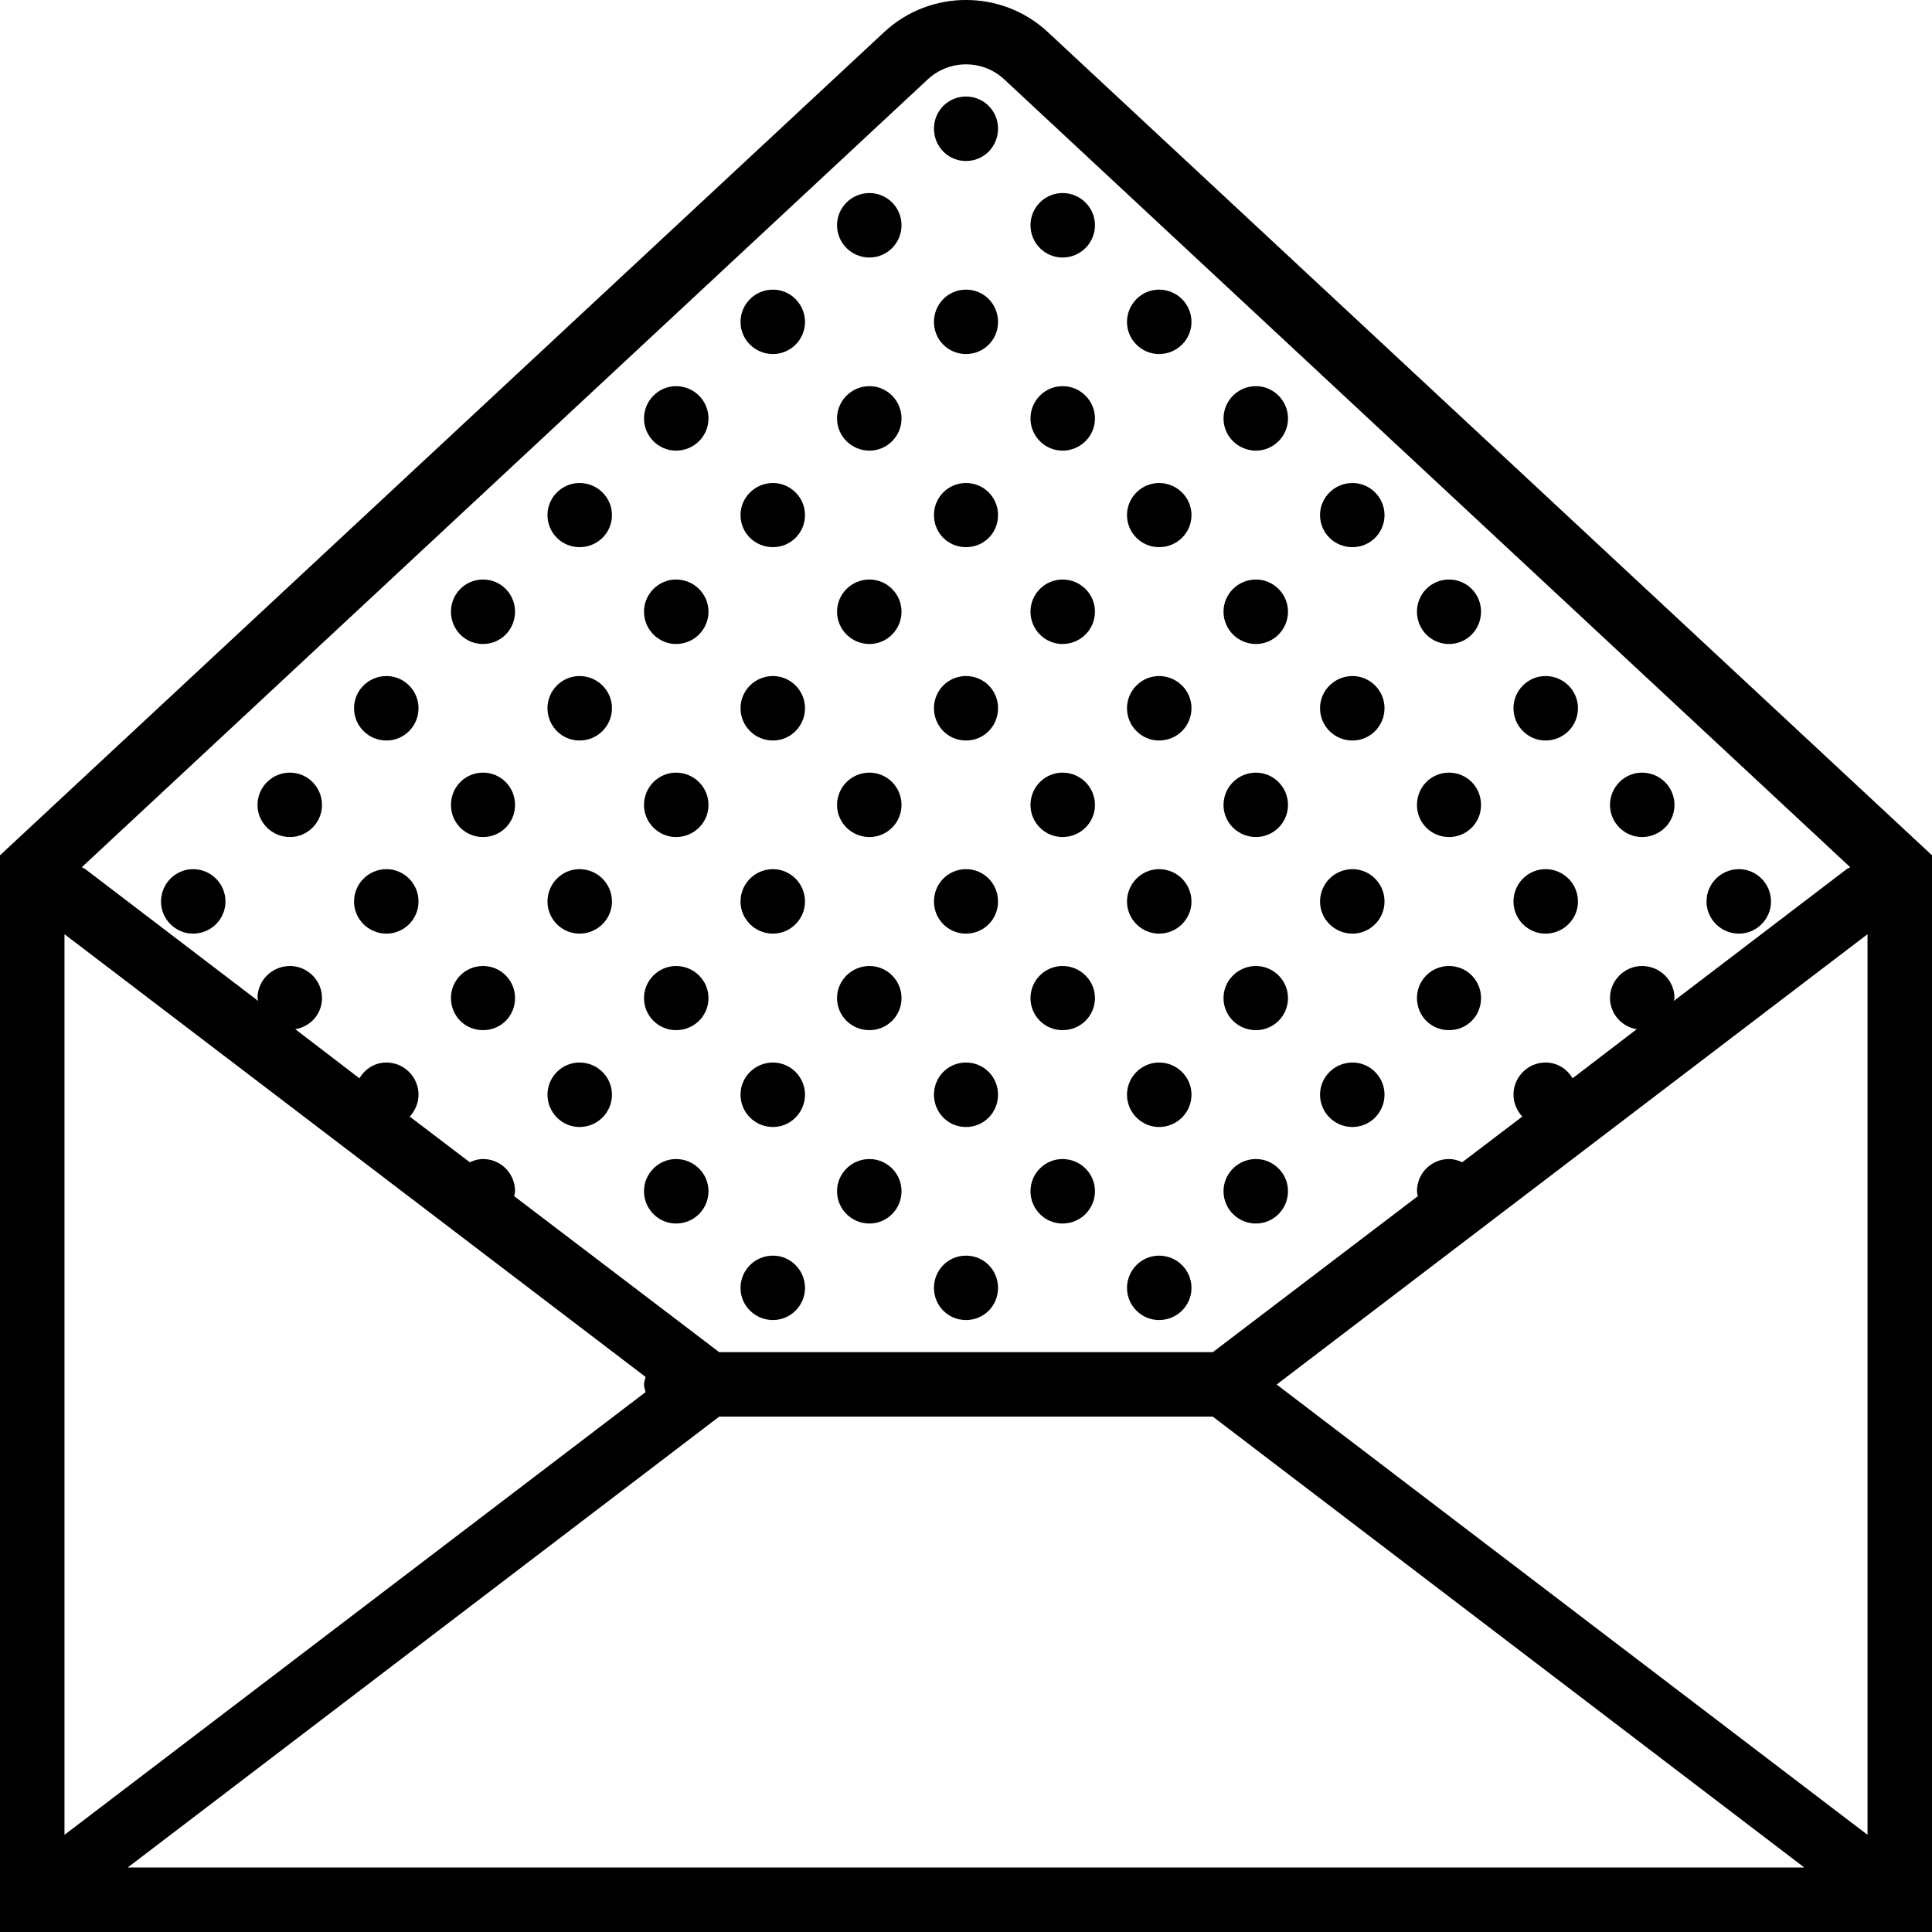 <svg xmlns="http://www.w3.org/2000/svg" width="32" height="32" viewBox="0 0 24 24">
    <path d="M 13.016 0.398 C 12.445 -0.133 11.555 -0.133 10.984 0.398 L 0 10.625 L 0 24 L 24 24 L 24 10.625 Z M 8.02 17.105 C 8.012 17.137 8 17.168 8 17.199 C 8 17.23 8.012 17.262 8.02 17.293 L 0.801 22.793 L 0.801 11.605 Z M 8.934 17.598 L 15.066 17.598 L 22.414 23.199 L 1.586 23.199 Z M 23.199 11.605 L 23.199 22.793 L 15.859 17.199 Z M 11.527 0.984 C 11.793 0.738 12.207 0.738 12.473 0.984 L 22.984 10.773 C 22.973 10.781 22.957 10.785 22.945 10.793 L 20.793 12.434 C 20.793 12.422 20.801 12.41 20.801 12.398 C 20.801 12.18 20.621 12 20.398 12 C 20.18 12 20 12.18 20 12.398 C 20 12.594 20.145 12.754 20.332 12.785 L 19.535 13.395 C 19.465 13.277 19.344 13.199 19.199 13.199 C 18.98 13.199 18.801 13.379 18.801 13.598 C 18.801 13.703 18.844 13.797 18.91 13.871 L 18.164 14.438 C 18.113 14.414 18.059 14.398 18 14.398 C 17.777 14.398 17.602 14.578 17.602 14.797 C 17.602 14.82 17.609 14.84 17.613 14.859 L 15.066 16.797 L 8.934 16.797 L 6.387 14.859 C 6.391 14.84 6.398 14.82 6.398 14.797 C 6.398 14.578 6.223 14.398 6 14.398 C 5.941 14.398 5.887 14.414 5.836 14.438 L 5.09 13.871 C 5.156 13.797 5.199 13.703 5.199 13.598 C 5.199 13.379 5.02 13.199 4.801 13.199 C 4.656 13.199 4.535 13.277 4.465 13.395 L 3.668 12.785 C 3.855 12.754 4 12.598 4 12.398 C 4 12.18 3.82 12 3.602 12 C 3.379 12 3.199 12.18 3.199 12.398 C 3.199 12.41 3.207 12.422 3.207 12.434 L 1.055 10.793 C 1.043 10.785 1.027 10.781 1.016 10.773 Z M 11.527 0.984"/>
    <path d="M8.801 5.199C8.801 5.418 8.621 5.598 8.398 5.598 8.18 5.598 8 5.418 8 5.199 8 4.977 8.18 4.797 8.398 4.797 8.621 4.797 8.801 4.977 8.801 5.199zM12.398 1.598C12.398 1.82 12.223 2 12 2 11.777 2 11.602 1.82 11.602 1.598 11.602 1.379 11.777 1.199 12 1.199 12.223 1.199 12.398 1.379 12.398 1.598zM10 4C10 4.219 9.82 4.398 9.602 4.398 9.379 4.398 9.199 4.219 9.199 4 9.199 3.777 9.379 3.598 9.602 3.598 9.82 3.598 10 3.777 10 4zM12.398 4C12.398 4.219 12.223 4.398 12 4.398 11.777 4.398 11.602 4.219 11.602 4 11.602 3.777 11.777 3.598 12 3.598 12.223 3.598 12.398 3.777 12.398 4zM11.199 2.797C11.199 3.02 11.02 3.199 10.801 3.199 10.578 3.199 10.398 3.02 10.398 2.797 10.398 2.578 10.578 2.398 10.801 2.398 11.02 2.398 11.199 2.578 11.199 2.797zM13.602 2.797C13.602 3.02 13.422 3.199 13.199 3.199 12.98 3.199 12.801 3.02 12.801 2.797 12.801 2.578 12.98 2.398 13.199 2.398 13.422 2.398 13.602 2.578 13.602 2.797zM11.199 5.199C11.199 5.418 11.02 5.598 10.801 5.598 10.578 5.598 10.398 5.418 10.398 5.199 10.398 4.977 10.578 4.797 10.801 4.797 11.02 4.797 11.199 4.977 11.199 5.199zM13.602 5.199C13.602 5.418 13.422 5.598 13.199 5.598 12.98 5.598 12.801 5.418 12.801 5.199 12.801 4.977 12.98 4.797 13.199 4.797 13.422 4.797 13.602 4.977 13.602 5.199zM14.801 4C14.801 4.219 14.621 4.398 14.398 4.398 14.18 4.398 14 4.219 14 4 14 3.777 14.18 3.598 14.398 3.598 14.621 3.598 14.801 3.777 14.801 4zM16 5.199C16 5.418 15.82 5.598 15.602 5.598 15.379 5.598 15.199 5.418 15.199 5.199 15.199 4.977 15.379 4.797 15.602 4.797 15.82 4.797 16 4.977 16 5.199zM4 10C4 10.219 3.82 10.398 3.602 10.398 3.379 10.398 3.199 10.219 3.199 10 3.199 9.777 3.379 9.598 3.602 9.598 3.82 9.598 4 9.777 4 10zM7.602 6.398C7.602 6.621 7.422 6.797 7.199 6.797 6.98 6.797 6.801 6.621 6.801 6.398 6.801 6.18 6.98 6 7.199 6 7.422 6 7.602 6.18 7.602 6.398zM5.199 8.797C5.199 9.02 5.02 9.199 4.801 9.199 4.578 9.199 4.398 9.02 4.398 8.797 4.398 8.578 4.578 8.398 4.801 8.398 5.02 8.398 5.199 8.578 5.199 8.797zM7.602 8.797C7.602 9.02 7.422 9.199 7.199 9.199 6.98 9.199 6.801 9.02 6.801 8.797 6.801 8.578 6.98 8.398 7.199 8.398 7.422 8.398 7.602 8.578 7.602 8.797zM6.398 7.598C6.398 7.82 6.223 8 6 8 5.777 8 5.602 7.82 5.602 7.598 5.602 7.379 5.777 7.199 6 7.199 6.223 7.199 6.398 7.379 6.398 7.598zM8.801 7.598C8.801 7.82 8.621 8 8.398 8 8.18 8 8 7.82 8 7.598 8 7.379 8.18 7.199 8.398 7.199 8.621 7.199 8.801 7.379 8.801 7.598zM6.398 10C6.398 10.219 6.223 10.398 6 10.398 5.777 10.398 5.602 10.219 5.602 10 5.602 9.777 5.777 9.598 6 9.598 6.223 9.598 6.398 9.777 6.398 10zM8.801 10C8.801 10.219 8.621 10.398 8.398 10.398 8.18 10.398 8 10.219 8 10 8 9.777 8.18 9.598 8.398 9.598 8.621 9.598 8.801 9.777 8.801 10zM10 6.398C10 6.621 9.82 6.797 9.602 6.797 9.379 6.797 9.199 6.621 9.199 6.398 9.199 6.18 9.379 6 9.602 6 9.82 6 10 6.18 10 6.398zM12.398 6.398C12.398 6.621 12.223 6.797 12 6.797 11.777 6.797 11.602 6.621 11.602 6.398 11.602 6.18 11.777 6 12 6 12.223 6 12.398 6.18 12.398 6.398zM10 8.797C10 9.02 9.82 9.199 9.602 9.199 9.379 9.199 9.199 9.02 9.199 8.797 9.199 8.578 9.379 8.398 9.602 8.398 9.82 8.398 10 8.578 10 8.797zM12.398 8.797C12.398 9.02 12.223 9.199 12 9.199 11.777 9.199 11.602 9.02 11.602 8.797 11.602 8.578 11.777 8.398 12 8.398 12.223 8.398 12.398 8.578 12.398 8.797zM11.199 7.598C11.199 7.82 11.02 8 10.801 8 10.578 8 10.398 7.82 10.398 7.598 10.398 7.379 10.578 7.199 10.801 7.199 11.02 7.199 11.199 7.379 11.199 7.598zM13.602 7.598C13.602 7.82 13.422 8 13.199 8 12.98 8 12.801 7.82 12.801 7.598 12.801 7.379 12.98 7.199 13.199 7.199 13.422 7.199 13.602 7.379 13.602 7.598zM11.199 10C11.199 10.219 11.02 10.398 10.801 10.398 10.578 10.398 10.398 10.219 10.398 10 10.398 9.777 10.578 9.598 10.801 9.598 11.02 9.598 11.199 9.777 11.199 10zM13.602 10C13.602 10.219 13.422 10.398 13.199 10.398 12.98 10.398 12.801 10.219 12.801 10 12.801 9.777 12.98 9.598 13.199 9.598 13.422 9.598 13.602 9.777 13.602 10zM14.801 6.398C14.801 6.621 14.621 6.797 14.398 6.797 14.18 6.797 14 6.621 14 6.398 14 6.18 14.18 6 14.398 6 14.621 6 14.801 6.18 14.801 6.398zM17.199 6.398C17.199 6.621 17.02 6.797 16.801 6.797 16.578 6.797 16.398 6.621 16.398 6.398 16.398 6.18 16.578 6 16.801 6 17.02 6 17.199 6.18 17.199 6.398zM14.801 8.797C14.801 9.02 14.621 9.199 14.398 9.199 14.18 9.199 14 9.02 14 8.797 14 8.578 14.18 8.398 14.398 8.398 14.621 8.398 14.801 8.578 14.801 8.797zM17.199 8.797C17.199 9.02 17.02 9.199 16.801 9.199 16.578 9.199 16.398 9.02 16.398 8.797 16.398 8.578 16.578 8.398 16.801 8.398 17.02 8.398 17.199 8.578 17.199 8.797zM16 7.598C16 7.82 15.82 8 15.602 8 15.379 8 15.199 7.82 15.199 7.598 15.199 7.379 15.379 7.199 15.602 7.199 15.82 7.199 16 7.379 16 7.598zM18.398 7.598C18.398 7.82 18.223 8 18 8 17.777 8 17.602 7.82 17.602 7.598 17.602 7.379 17.777 7.199 18 7.199 18.223 7.199 18.398 7.379 18.398 7.598zM16 10C16 10.219 15.82 10.398 15.602 10.398 15.379 10.398 15.199 10.219 15.199 10 15.199 9.777 15.379 9.598 15.602 9.598 15.82 9.598 16 9.777 16 10zM18.398 10C18.398 10.219 18.223 10.398 18 10.398 17.777 10.398 17.602 10.219 17.602 10 17.602 9.777 17.777 9.598 18 9.598 18.223 9.598 18.398 9.777 18.398 10zM19.602 8.797C19.602 9.02 19.422 9.199 19.199 9.199 18.98 9.199 18.801 9.02 18.801 8.797 18.801 8.578 18.98 8.398 19.199 8.398 19.422 8.398 19.602 8.578 19.602 8.797zM20.801 10C20.801 10.219 20.621 10.398 20.398 10.398 20.18 10.398 20 10.219 20 10 20 9.777 20.18 9.598 20.398 9.598 20.621 9.598 20.801 9.777 20.801 10zM2.801 11.199C2.801 11.418 2.621 11.598 2.398 11.598 2.18 11.598 2 11.418 2 11.199 2 10.977 2.18 10.797 2.398 10.797 2.621 10.797 2.801 10.977 2.801 11.199zM5.199 11.199C5.199 11.418 5.02 11.598 4.801 11.598 4.578 11.598 4.398 11.418 4.398 11.199 4.398 10.977 4.578 10.797 4.801 10.797 5.02 10.797 5.199 10.977 5.199 11.199zM7.602 11.199C7.602 11.418 7.422 11.598 7.199 11.598 6.98 11.598 6.801 11.418 6.801 11.199 6.801 10.977 6.98 10.797 7.199 10.797 7.422 10.797 7.602 10.977 7.602 11.199zM7.602 13.598C7.602 13.82 7.422 14 7.199 14 6.98 14 6.801 13.82 6.801 13.598 6.801 13.379 6.98 13.199 7.199 13.199 7.422 13.199 7.602 13.379 7.602 13.598zM6.398 12.398C6.398 12.621 6.223 12.797 6 12.797 5.777 12.797 5.602 12.621 5.602 12.398 5.602 12.18 5.777 12 6 12 6.223 12 6.398 12.18 6.398 12.398zM8.801 12.398C8.801 12.621 8.621 12.797 8.398 12.797 8.18 12.797 8 12.621 8 12.398 8 12.18 8.18 12 8.398 12 8.621 12 8.801 12.18 8.801 12.398zM8.801 14.797C8.801 15.02 8.621 15.199 8.398 15.199 8.18 15.199 8 15.02 8 14.797 8 14.578 8.18 14.398 8.398 14.398 8.621 14.398 8.801 14.578 8.801 14.797zM10 11.199C10 11.418 9.82 11.598 9.602 11.598 9.379 11.598 9.199 11.418 9.199 11.199 9.199 10.977 9.379 10.797 9.602 10.797 9.82 10.797 10 10.977 10 11.199zM12.398 11.199C12.398 11.418 12.223 11.598 12 11.598 11.777 11.598 11.602 11.418 11.602 11.199 11.602 10.977 11.777 10.797 12 10.797 12.223 10.797 12.398 10.977 12.398 11.199zM10 13.598C10 13.82 9.82 14 9.602 14 9.379 14 9.199 13.82 9.199 13.598 9.199 13.379 9.379 13.199 9.602 13.199 9.82 13.199 10 13.379 10 13.598zM10 16C10 16.219 9.82 16.398 9.602 16.398 9.379 16.398 9.199 16.219 9.199 16 9.199 15.777 9.379 15.598 9.602 15.598 9.82 15.598 10 15.777 10 16zM12.398 13.598C12.398 13.82 12.223 14 12 14 11.777 14 11.602 13.82 11.602 13.598 11.602 13.379 11.777 13.199 12 13.199 12.223 13.199 12.398 13.379 12.398 13.598zM11.199 12.398C11.199 12.621 11.02 12.797 10.801 12.797 10.578 12.797 10.398 12.621 10.398 12.398 10.398 12.18 10.578 12 10.801 12 11.02 12 11.199 12.18 11.199 12.398zM13.602 12.398C13.602 12.621 13.422 12.797 13.199 12.797 12.98 12.797 12.801 12.621 12.801 12.398 12.801 12.18 12.98 12 13.199 12 13.422 12 13.602 12.18 13.602 12.398zM11.199 14.797C11.199 15.02 11.02 15.199 10.801 15.199 10.578 15.199 10.398 15.02 10.398 14.797 10.398 14.578 10.578 14.398 10.801 14.398 11.02 14.398 11.199 14.578 11.199 14.797zM13.602 14.797C13.602 15.02 13.422 15.199 13.199 15.199 12.98 15.199 12.801 15.02 12.801 14.797 12.801 14.578 12.98 14.398 13.199 14.398 13.422 14.398 13.602 14.578 13.602 14.797zM14.801 11.199C14.801 11.418 14.621 11.598 14.398 11.598 14.18 11.598 14 11.418 14 11.199 14 10.977 14.18 10.797 14.398 10.797 14.621 10.797 14.801 10.977 14.801 11.199zM17.199 11.199C17.199 11.418 17.02 11.598 16.801 11.598 16.578 11.598 16.398 11.418 16.398 11.199 16.398 10.977 16.578 10.797 16.801 10.797 17.02 10.797 17.199 10.977 17.199 11.199zM14.801 13.598C14.801 13.82 14.621 14 14.398 14 14.18 14 14 13.82 14 13.598 14 13.379 14.18 13.199 14.398 13.199 14.621 13.199 14.801 13.379 14.801 13.598zM14.801 16C14.801 16.219 14.621 16.398 14.398 16.398 14.18 16.398 14 16.219 14 16 14 15.777 14.18 15.598 14.398 15.598 14.621 15.598 14.801 15.777 14.801 16zM17.199 13.598C17.199 13.82 17.02 14 16.801 14 16.578 14 16.398 13.82 16.398 13.598 16.398 13.379 16.578 13.199 16.801 13.199 17.02 13.199 17.199 13.379 17.199 13.598zM16 12.398C16 12.621 15.82 12.797 15.602 12.797 15.379 12.797 15.199 12.621 15.199 12.398 15.199 12.18 15.379 12 15.602 12 15.82 12 16 12.18 16 12.398zM18.398 12.398C18.398 12.621 18.223 12.797 18 12.797 17.777 12.797 17.602 12.621 17.602 12.398 17.602 12.18 17.777 12 18 12 18.223 12 18.398 12.18 18.398 12.398zM16 14.797C16 15.02 15.82 15.199 15.602 15.199 15.379 15.199 15.199 15.02 15.199 14.797 15.199 14.578 15.379 14.398 15.602 14.398 15.82 14.398 16 14.578 16 14.797zM19.602 11.199C19.602 11.418 19.422 11.598 19.199 11.598 18.98 11.598 18.801 11.418 18.801 11.199 18.801 10.977 18.98 10.797 19.199 10.797 19.422 10.797 19.602 10.977 19.602 11.199zM22 11.199C22 11.418 21.82 11.598 21.602 11.598 21.379 11.598 21.199 11.418 21.199 11.199 21.199 10.977 21.379 10.797 21.602 10.797 21.82 10.797 22 10.977 22 11.199zM12.398 16C12.398 16.219 12.223 16.398 12 16.398 11.777 16.398 11.602 16.219 11.602 16 11.602 15.777 11.777 15.598 12 15.598 12.223 15.598 12.398 15.777 12.398 16zM12.398 16"/>
</svg>
